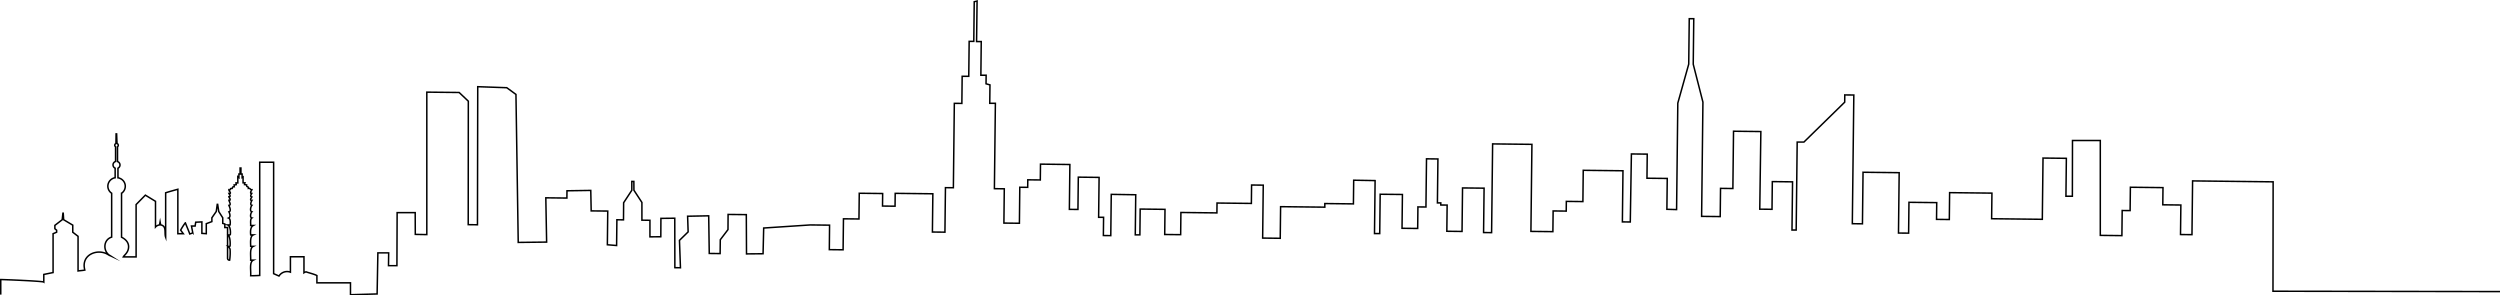 <svg xmlns="http://www.w3.org/2000/svg" viewBox="0 0 1660.28 196.15"><defs><style>.cls-1{fill:none;stroke:#000;stroke-miterlimit:22.93;fill-rule:evenodd;}</style></defs><title>城市勾勒线条</title><g id="图层_2" data-name="图层 2"><g id="图层_1-2" data-name="图层 1"><path class="cls-1" d="M1660.28,193.64l-150.77-.23.1-72.65-53.49-.62-.41,35.7-7.61-.08.23-19.61-12-.14.13-11.41-21.65-.25-.18,15.51-5.27-.06-.19,16.68-14.34-.17v-63l-18.47,0-.08,37-4.27,0,.28-25.17-15.5-.18-.47,40.68-33.66-.39.2-17-28.1-.32-.2,17.85-8.49-.1.13-11.12-18.44-.21-.23,20.48-6.73-.07.46-40.09-24-.28-.39,34.24-6.73-.08,1-85.45-6-.07-.06,4.83L1198,94.35l-4.47,0-.67,58.41-2.78,0,.37-32-13.43-.16-.21,18.4-6.13-.07h-2l.72-51.57-18.15-.21-.43,38.05-8.2-.1-.21,18.73-12.35-.14.87-75.87-6.43-25.15.35-30.26-3,0-.35,30.19-7.25,25.88-.81,70.71L1107,139l.24-20.49-13.47-.15.18-16-10.52-.12-.74,45.18-5.25-.06.39-33.95-26.38-.31-.23,20.77-11-.13-.07,6.45-8.7-.1-.16,13.75-14.59-.16.67-57.81-26.1-.3-.68,58.93-5.33-.06.34-29.47-14.31-.16-.33,28.9-10.1-.12.2-17.39-4.21-.05,0-1.4-2.25,0,.34-29.18-7.58-.09-.37,32-5.33-.06-.16,14.31-10.39-.12.26-22.45L916.59,129l-.3,26.1-3.47,0,.3-26,.1-9.17L899,119.68l-.18,15.72-19-.22,0,2.4-29.36-.33-.24,21-11.68-.14.4-35.15-7.75-.09-.14,12.23-22.81-.26-.08,6.55-23.91-.28-.16,14.74-10.59-.12.19-16.7-16.48-.19-.2,17.13-3.06,0,.31-26.63L738,129.08l-.32,27.4-4.92-.06.14-12.11-3.29,0,.31-26.5-13.8-.16-.24,21.46-5.7-.07.34-29.78L691,109l-.12,10.51-8.32-.09-.06,5-5.25-.06L677,148.27l-10.3-.12.26-22.77-6.57-.08.66-56.71-3.74,0,.14-12.22-2.61-.73.07-5.69-3.5,0,.25-22.34-3.1,0L648.89.65,647,1.14l-.3,26.33-3.07,0-.27,23.21-4.38,0-.2,18-5-.06-.64,56.06-5.26-.06-.34,29.56-8.32-.09.29-25.4-25-.29-.1,8.54-8.32-.1.09-8.32-15.54-.18-.2,17.08-10.29-.11-.24,20.58-9.15-.1.16-16.26-12.75-.15-31,2.05-.41,17.08-11,.1-.13-26.07-12.1-.13-.07,10.07-5.11,6.73-.11,9.19-7.22-.08-.37-25-14,.28L457,154l-5.76,5.63.66,18.19-3.72-.05-.06-32.85-9.2.11-.07,12.2-7.22.06,0-11-5.33-.07,0-11.78L421,126.34l-.05-5.86-1.36,0v5.89l-5.43,8.27L414.07,146l-4.39-.05-.19,17.1-6.14-.5.26-22.38-11-.12-.28-13.6-15.8.25-.05,4.83-14-.16.54,29.4-18.86.22-1.51-98.29-6.09-4.45-19.29-.68-.18,91.7-6.14-.07.07-82-6.08-5.78-21.49-.23,0,94.61-7.65-.14-.06-14.46-12,0-.14,35.23H258l.12-8.5-7.17,0-.5,27.29-17.69.5v-7.89H210.46V183c-1.83-1-5.88-1.93-7.17-2.46a3.78,3.78,0,0,0-1.42.61V170.52h-9v10.22l-.2-.07a6.39,6.39,0,0,0-7.39,2.64l-3.56-1.57v-74h-9.24v75.19s-4.26.24-6,.19c.26-3.77-1-9.05,1.75-10.35h-1.75c.13-3.51-.76-8,1.75-9.18h-1.75c-.07-3.19-.39-6.61,1.75-7.59l-1.75,0c-.27-2.94,0-5.3,1.75-6.25h-1.75c.08-1.8-.38-4.26.78-5-1.54-.37-.65-3.49,0-4.1-1.58-.45-.62-3.61,0-4.3-1.6-.34,0-3.22,0-3.22s-.63.09-.78-.39c-.14-1,.57-1.25.78-1.95-1.69-.28,0-2.38,0-2.38a3.91,3.91,0,0,1-.76-.16c-.19-1.16.53-1.52.78-2.25-1.19.08-1-1.17-2.35-.88.08-1.92-1.24-.3-1.15-2.27a4.36,4.36,0,0,0-1.39-.27,4,4,0,0,1,.24-1.16,9.86,9.86,0,0,1-1.21,0v-3.9l-.63.39,0,0v-2.33H160v-4h-.55v4h-.79v2.36l-.72-.58v4.1h-1.23c0,.46.17.59.2,1.17-.5.06-.71.14-1.17.2a1.61,1.61,0,0,0-.2,1.17c-1.4-.1-1,.9-1.37,1.17-.18.15-.75-.15-1.05.11s0,1.19-1.09.77c0,.89.63,1,.94,1.89.2.65-.43.61-.94.55.19.46,1.7,2.19,0,2.15.12.79.9,1.22.78,1.95.12.52-.44.35-.78.39.1.78,1.81,3.21,0,3.42.33.79,1.79,3.9,0,4.3.42.72,1.43,3.4-.22,4.1,1.64.62,1,4.59,1,4.59h-1.51c1.12.44,2,3.06,1.68,6.25-.12.68-1.08.29-1.48.41,1.1.92,1.56,4.28,1.31,7.2,0,.62-1.45.37-1.45.37a3.33,3.33,0,0,1,1.45,2,33.94,33.94,0,0,1-.3,7.16,1.24,1.24,0,0,1-1.39-1.13V151.1H149.3v-2.35l-1.37-.39v-3.71l-2.66-4.18-.71-4.75-.29,0-.65,4.73-2.91,4.18v2.54L137,148.55v6.64l-2.93-.2v-7.62l-4.1.2-.39,2.54h-2.42l.86,4.49a10.72,10.72,0,0,1-2,.78c-.89-2.55-2-4.92-2.93-7.42a38.41,38.41,0,0,0-3.12,4.88l1.76,2.35h-3.62V125.7s-5.57,1.5-8.1,2.34v29.49c-1-2.71.85-7.42-3.25-8.16-.17-.48-.44-2-.44-2l-.37,2a5.15,5.15,0,0,0-1.36.4,4.26,4.26,0,0,0-1.32,1V133.7l-6.73-4.1-6.15,6.25v34.76h-8.5c.55-1.16,3.43-2.82,3.51-6.64.07-3.09-2.1-5.15-4.68-6.44v-29.1l0-.07a5.63,5.63,0,0,0-1.15-9.93,3.48,3.48,0,0,0-1.23-.35v-6.25a.61.61,0,0,1,0-.12,2.39,2.39,0,0,0-.3-4.42V97.48a1.26,1.26,0,0,0,.51-1,1.24,1.24,0,0,0-.85-1.18c0-.56,0-1.12-.07-1.68l-.18-4.72h-.35L77,95.31h0a1.24,1.24,0,0,0-.8,1.16,1.27,1.27,0,0,0,.55,1v9.77a2.38,2.38,0,0,0-.28,4.45v6.35h0a5.74,5.74,0,0,0-4.84,5.61,5.64,5.64,0,0,0,2.52,4.68v29.15c-5.11,1.56-5.76,7.95-2.43,11.25a4.38,4.38,0,0,0,.92.75,5.84,5.84,0,0,1,.53.3c-.17-.08-.35-.06-.53-.16s-.55-.39-1-.61c-6.53-4.12-18.16-.13-15.31,10.34-1.38.32-3,.36-4.49.59V156.94l-3.52-2.73v-4.69l-6.05-3.61L42,141.62l-.22,0-.47,4.31-4.87,3.74v2.22l1.17,1,0,1.32-2.36,1s0,18.05,0,25.8l-6.17,1.25v5.06C28.14,186.66,2,185.64.5,185.65v3.12c0,.1,0,6.79,0,6.87"/></g></g></svg>